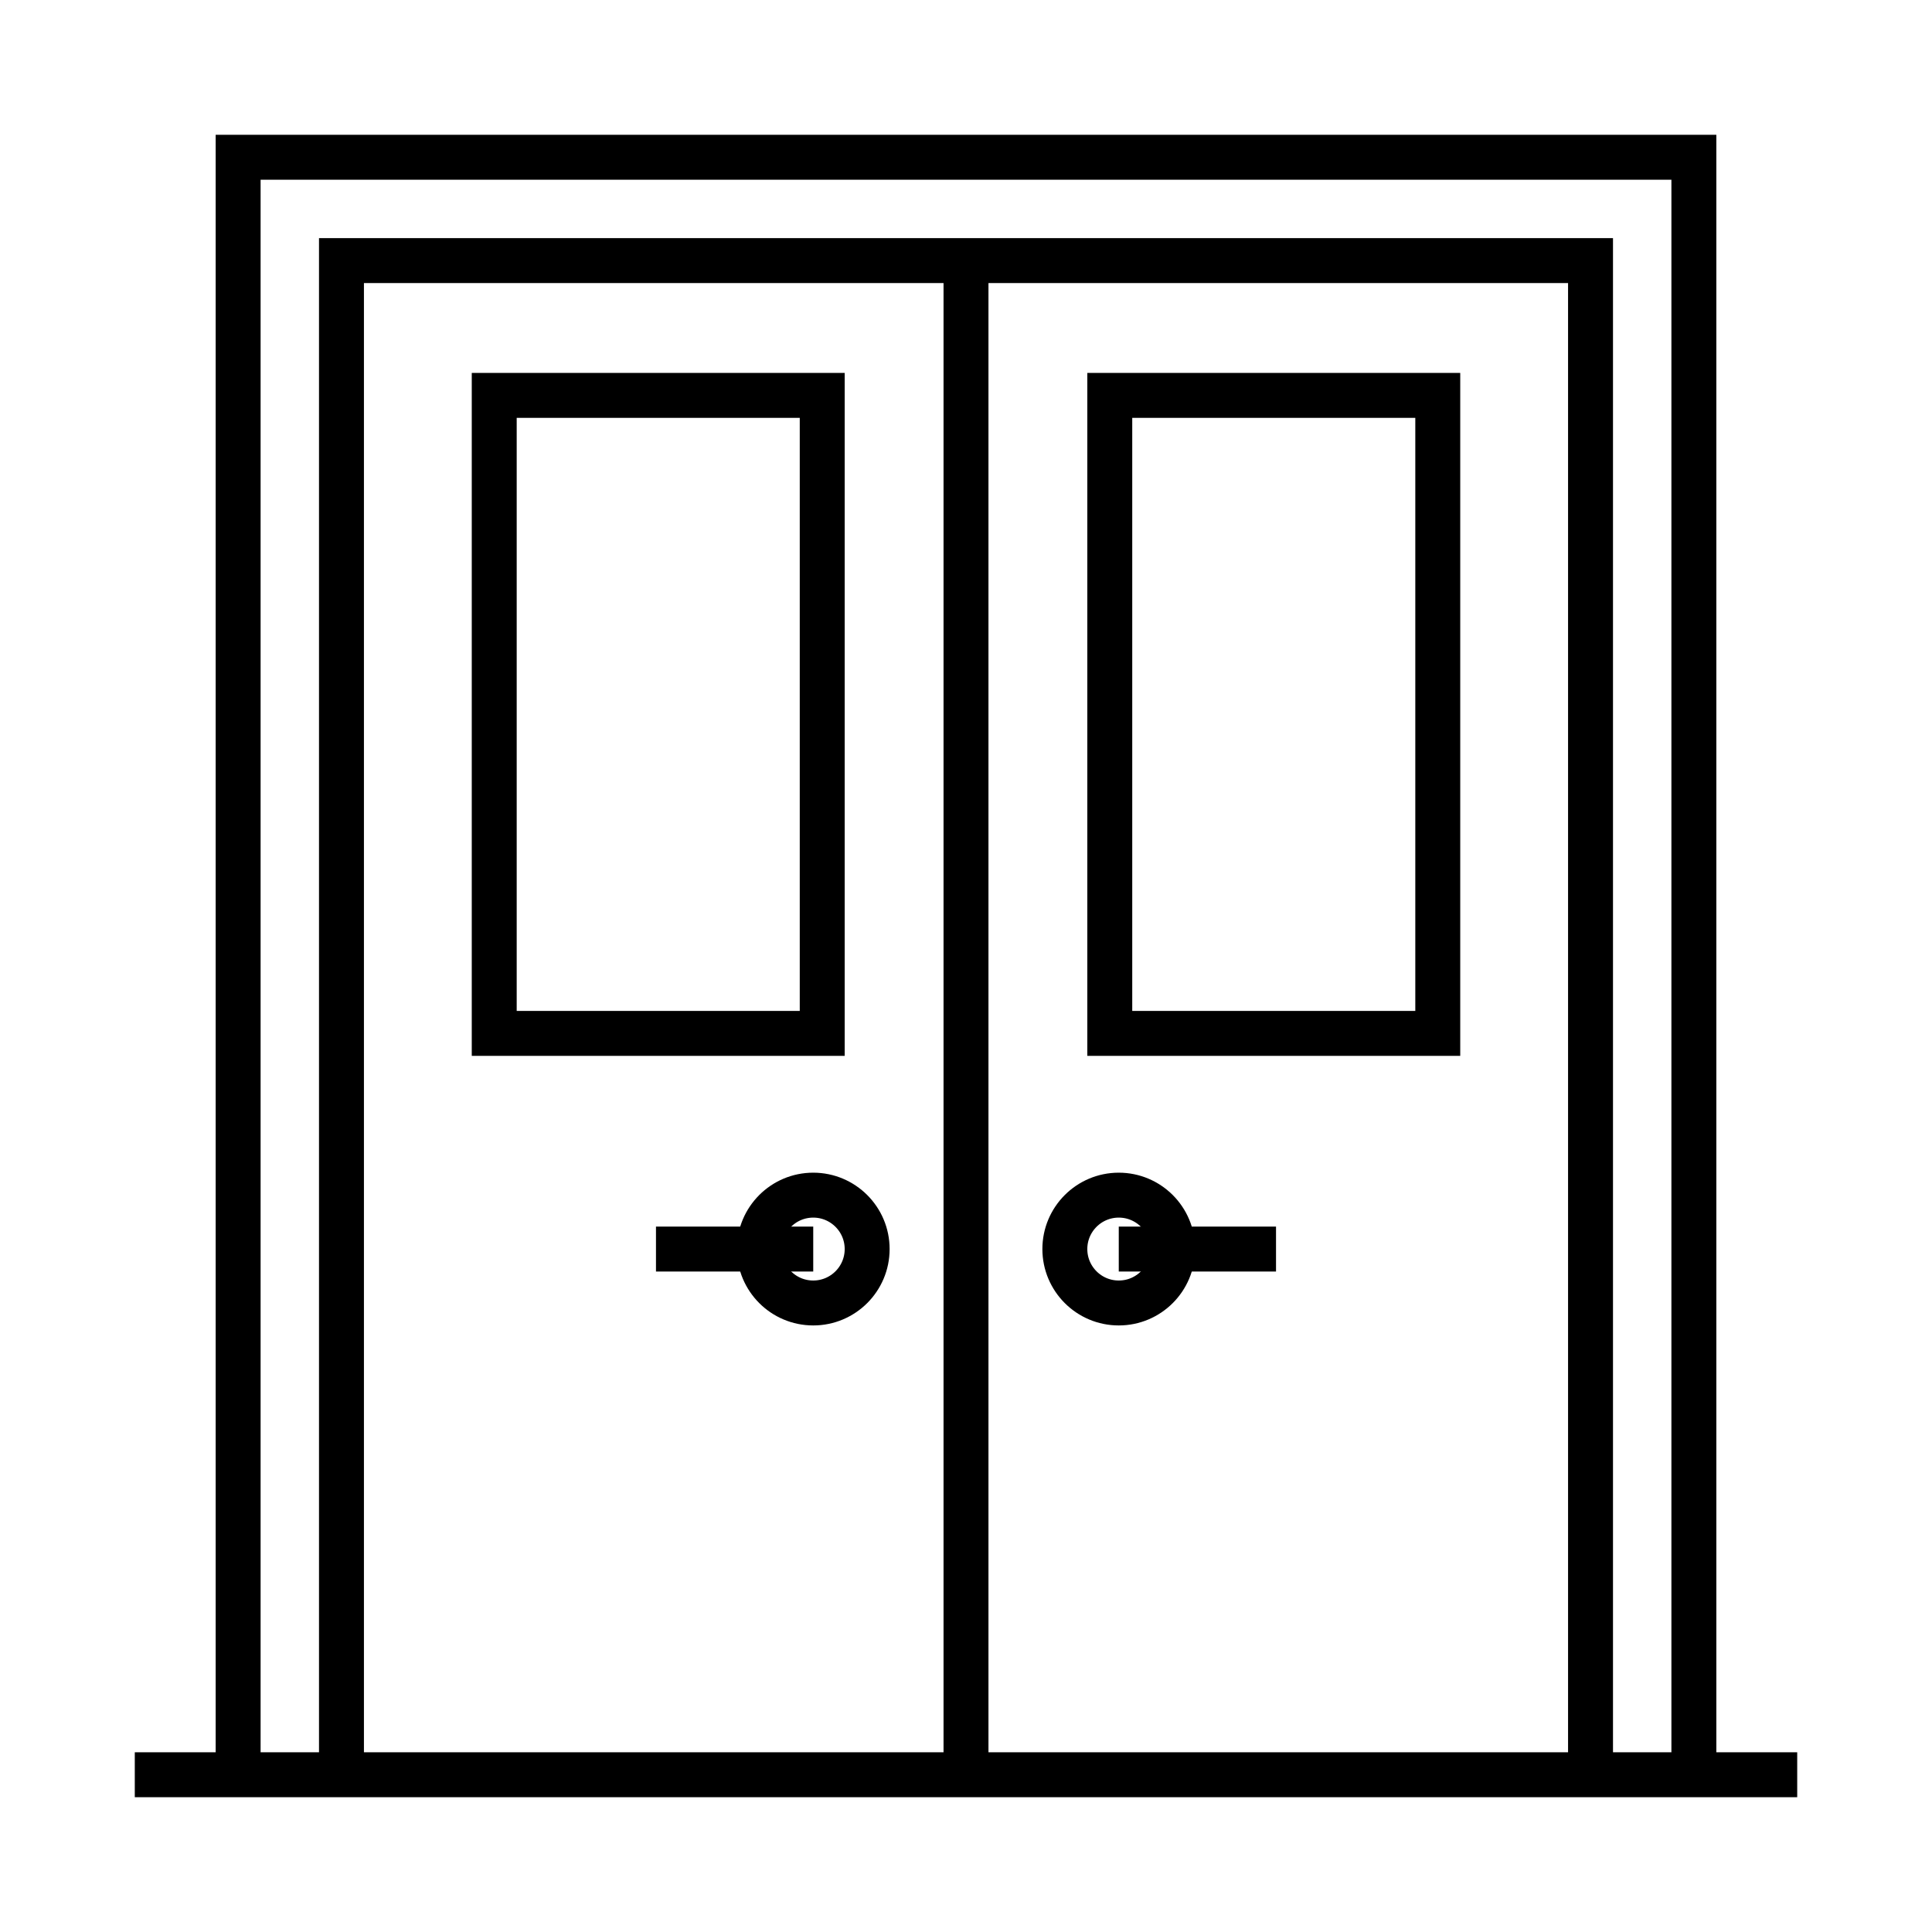 <svg viewBox="0 0 43 43" fill="none" stroke="#000" xmlns="http://www.w3.org/2000/svg">
	<g>
		<circle cx="24.9" cy="27.8" r="1.2"/>
		<circle cx="18.1" cy="27.8" r="1.2"/>
		<path d="M24.9 27.8h3.5M18.1 27.8h-3.5M7.6 39.5V5.8h27.8v33.7"/>
		<path d="M5.3 39.5v-36h32.4v36M3 39.5h37M21.5 5.8v33.7"/>
		<path d="M24.7 8.8H32V23h-7.3zM11 8.8h7.3V23H11z"/>
	</g>
</svg>